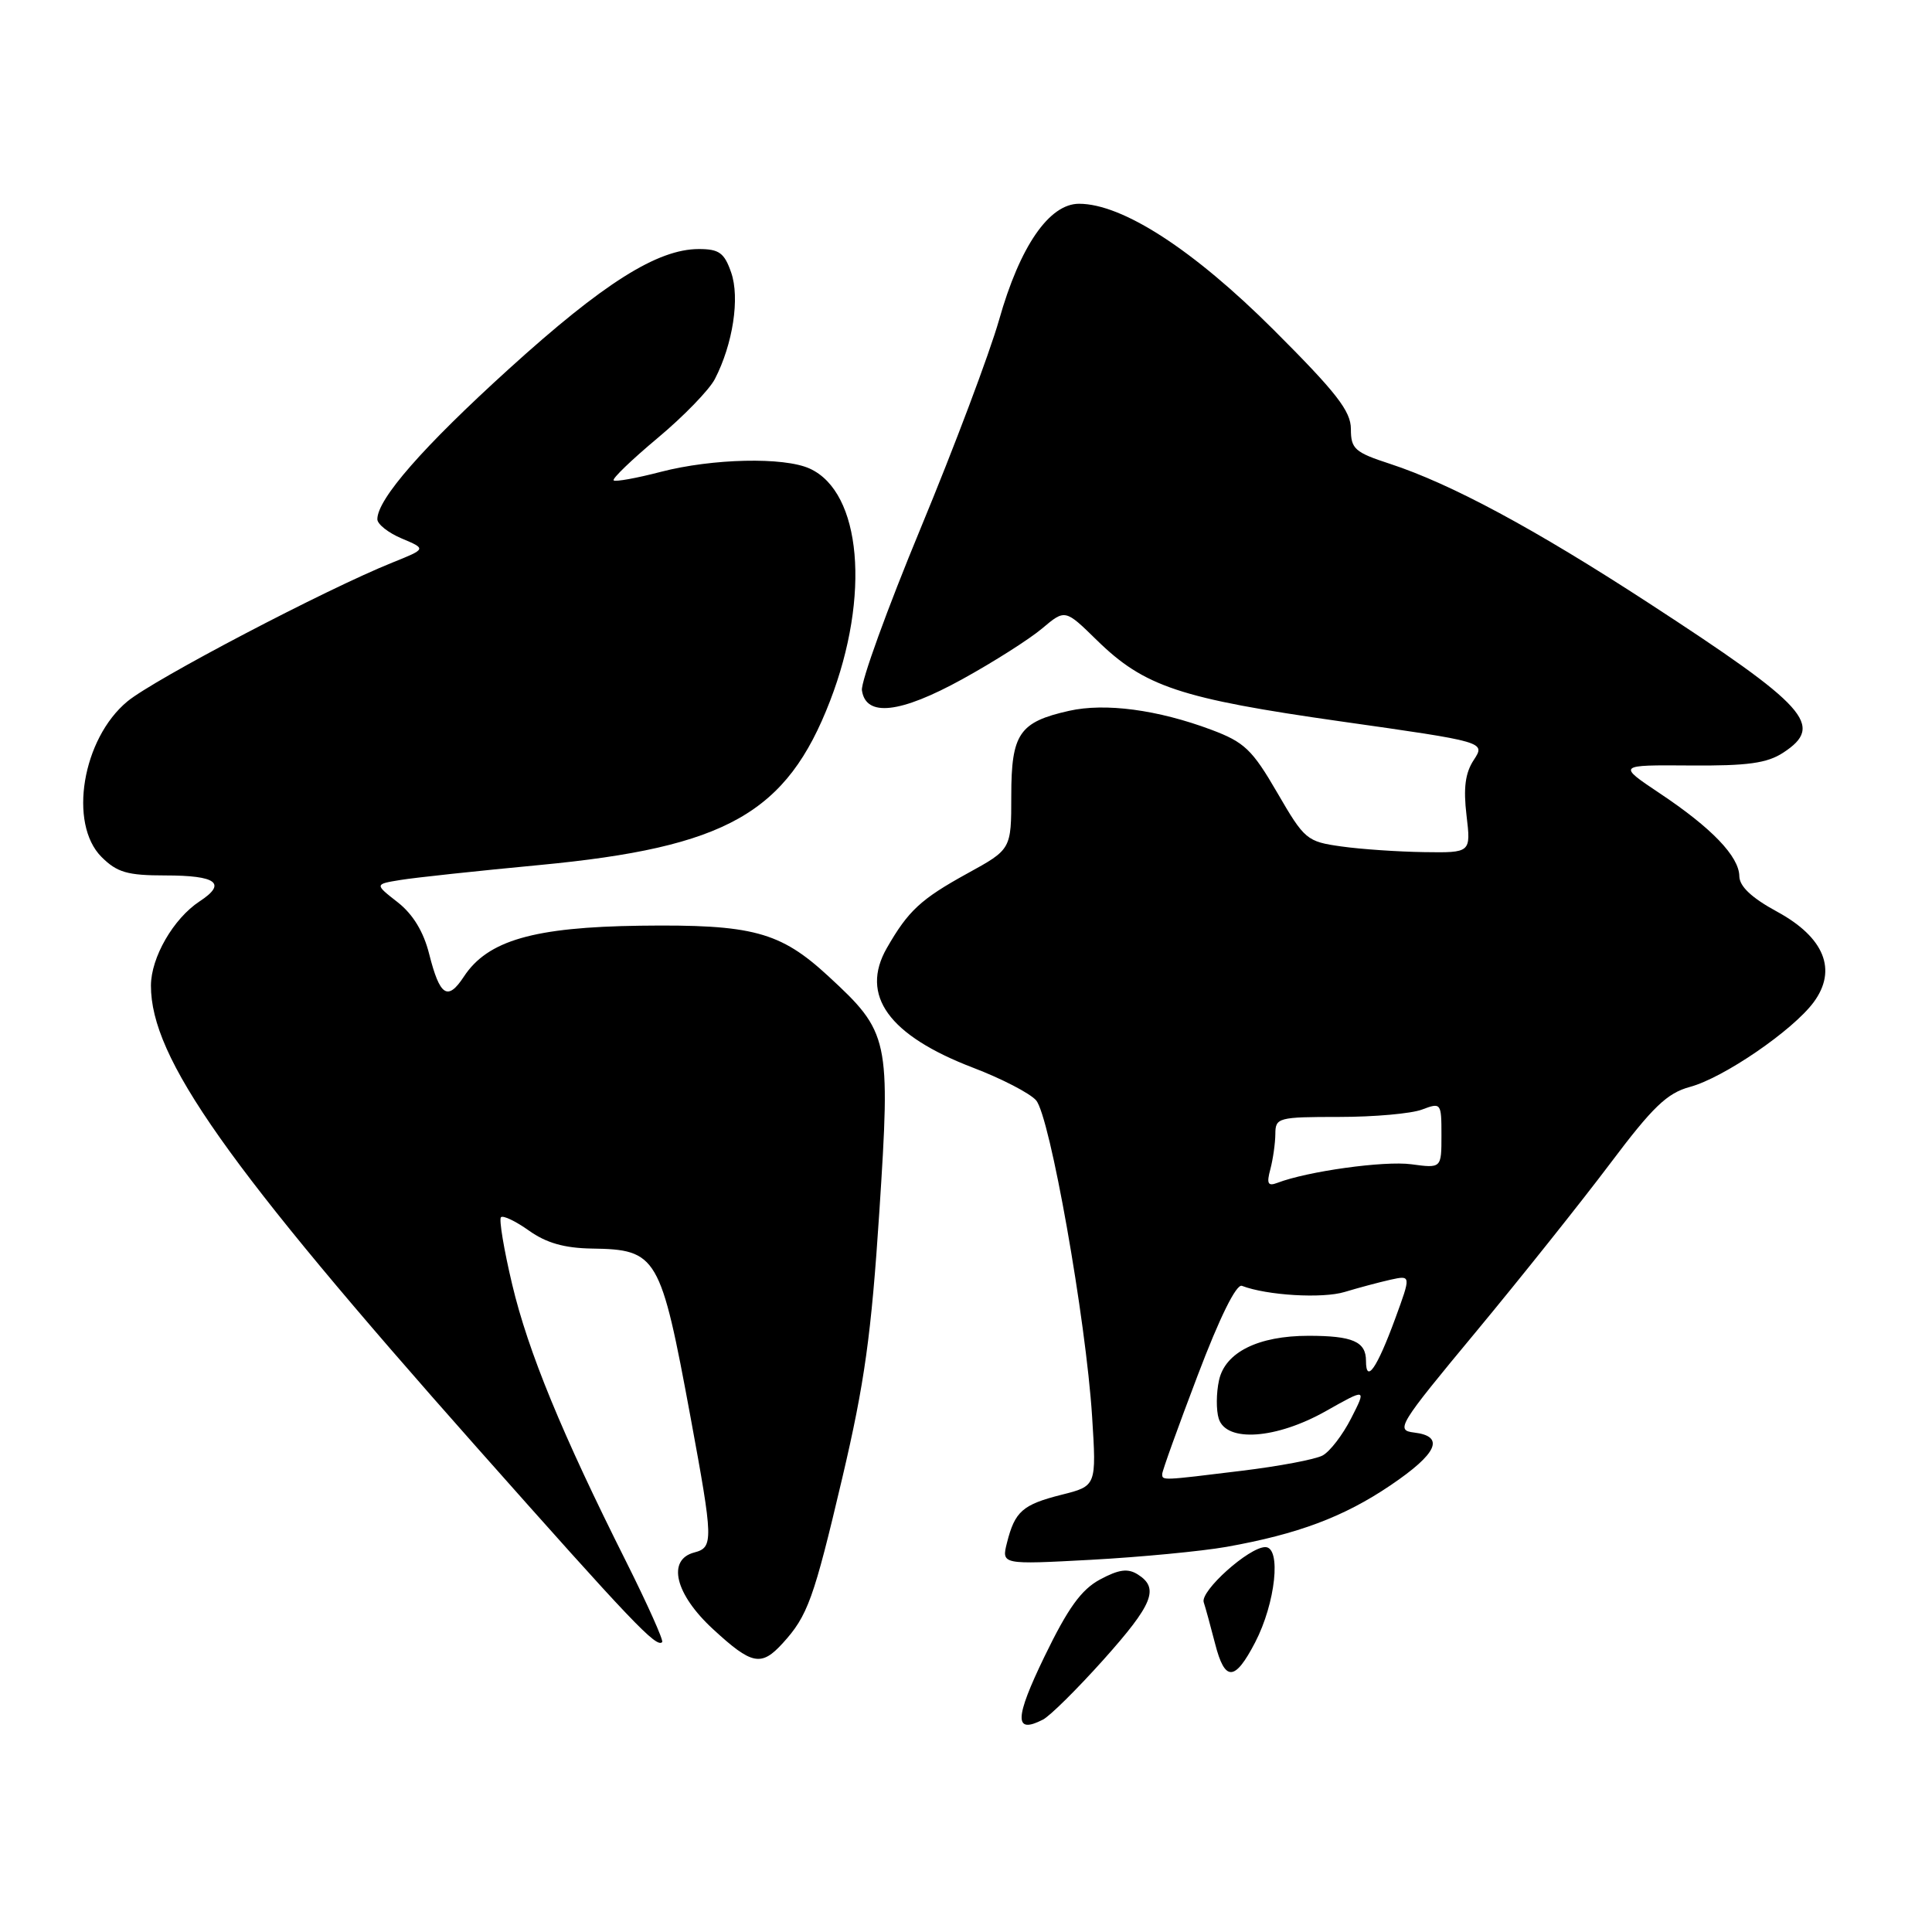 <?xml version="1.0" encoding="UTF-8" standalone="no"?>
<!DOCTYPE svg PUBLIC "-//W3C//DTD SVG 1.1//EN" "http://www.w3.org/Graphics/SVG/1.1/DTD/svg11.dtd" >
<svg xmlns="http://www.w3.org/2000/svg" xmlns:xlink="http://www.w3.org/1999/xlink" version="1.1" viewBox="0 0 256 256">
 <g >
 <path fill="currentColor"
d=" M 146.19 219.95 C 152.79 212.57 153.65 210.44 150.76 208.62 C 149.44 207.79 148.26 207.95 145.76 209.29 C 143.27 210.63 141.51 213.08 138.40 219.50 C 134.42 227.72 134.37 229.82 138.19 227.86 C 139.12 227.39 142.72 223.82 146.19 219.95 Z  M 166.31 217.63 C 169.02 212.42 169.81 205.00 167.66 205.00 C 165.50 205.00 159.01 210.82 159.50 212.31 C 159.72 212.96 160.40 215.44 161.01 217.81 C 162.30 222.86 163.62 222.81 166.31 217.63 Z  M 103.70 217.75 C 107.03 214.10 107.82 211.91 111.61 195.82 C 114.56 183.27 115.45 176.89 116.52 160.53 C 118.01 137.58 117.84 136.80 109.75 129.34 C 103.37 123.45 99.70 122.47 84.84 122.66 C 70.72 122.85 64.62 124.61 61.47 129.40 C 59.32 132.68 58.28 132.00 56.87 126.42 C 56.13 123.46 54.72 121.14 52.69 119.55 C 49.63 117.16 49.63 117.16 53.07 116.60 C 54.95 116.29 63.25 115.40 71.50 114.62 C 96.25 112.27 104.25 107.76 109.99 92.87 C 115.36 78.95 114.15 65.21 107.29 62.09 C 103.88 60.53 94.40 60.75 87.57 62.52 C 84.35 63.36 81.53 63.87 81.31 63.65 C 81.09 63.43 83.72 60.90 87.14 58.04 C 90.57 55.18 93.98 51.66 94.72 50.23 C 97.11 45.62 98.06 39.46 96.88 36.10 C 95.98 33.50 95.28 33.00 92.60 33.00 C 87.12 33.00 79.96 37.52 67.46 48.86 C 56.07 59.19 50.00 66.13 50.00 68.80 C 50.00 69.46 51.46 70.61 53.25 71.36 C 56.50 72.73 56.50 72.73 52.00 74.54 C 43.17 78.09 20.44 90.00 16.88 92.94 C 10.91 97.88 9.04 109.13 13.45 113.55 C 15.51 115.60 16.87 116.00 21.90 116.00 C 28.72 116.00 30.10 117.05 26.44 119.44 C 22.98 121.72 20.01 126.86 20.00 130.60 C 19.99 140.20 30.00 154.38 63.18 191.79 C 83.83 215.07 86.97 218.37 87.74 217.59 C 87.95 217.38 85.80 212.59 82.97 206.93 C 74.46 189.98 69.98 179.09 67.87 170.21 C 66.77 165.58 66.10 161.56 66.38 161.29 C 66.66 161.01 68.33 161.81 70.10 163.07 C 72.39 164.70 74.79 165.38 78.41 165.44 C 87.09 165.57 87.53 166.32 91.51 187.84 C 94.52 204.15 94.55 205.04 92.00 205.71 C 88.34 206.67 89.45 211.24 94.48 215.87 C 99.62 220.61 100.86 220.86 103.70 217.75 Z  M 162.50 204.97 C 171.98 203.28 178.06 201.00 184.25 196.81 C 190.48 192.60 191.50 190.31 187.38 189.82 C 184.89 189.52 185.28 188.87 195.55 176.50 C 201.48 169.35 209.46 159.34 213.29 154.26 C 219.00 146.66 220.89 144.84 223.93 144.02 C 228.38 142.82 237.55 136.54 240.32 132.80 C 243.48 128.52 241.74 124.21 235.47 120.80 C 232.10 118.97 230.49 117.45 230.47 116.10 C 230.43 113.48 226.82 109.71 219.90 105.10 C 214.31 101.36 214.31 101.36 223.95 101.43 C 231.57 101.49 234.15 101.13 236.29 99.73 C 241.79 96.13 239.56 93.64 218.45 79.90 C 203.30 70.04 192.29 64.12 184.18 61.46 C 179.51 59.94 179.00 59.48 179.00 56.85 C 179.00 54.47 177.08 52.01 168.75 43.69 C 158.13 33.09 148.73 27.00 142.98 27.00 C 139.02 27.00 135.14 32.63 132.38 42.40 C 131.11 46.85 126.44 59.26 122.00 69.97 C 117.56 80.69 114.05 90.36 114.21 91.47 C 114.72 95.05 119.27 94.54 127.52 89.99 C 131.66 87.71 136.41 84.69 138.08 83.28 C 141.13 80.71 141.13 80.71 145.32 84.81 C 151.62 90.98 156.35 92.56 177.67 95.59 C 196.84 98.31 196.84 98.31 195.29 100.69 C 194.15 102.41 193.89 104.42 194.32 108.03 C 194.91 113.00 194.91 113.00 188.70 112.91 C 185.29 112.86 180.36 112.53 177.75 112.16 C 173.16 111.52 172.86 111.27 169.24 105.03 C 165.92 99.31 164.89 98.34 160.49 96.69 C 153.40 94.04 146.44 93.11 141.65 94.19 C 135.06 95.67 134.00 97.22 134.00 105.42 C 134.00 112.54 134.00 112.54 128.19 115.73 C 122.00 119.14 120.35 120.67 117.51 125.62 C 113.92 131.89 117.75 137.20 128.97 141.49 C 132.71 142.92 136.45 144.85 137.28 145.79 C 139.12 147.87 143.89 174.81 144.71 187.70 C 145.29 196.90 145.29 196.90 140.67 198.06 C 135.49 199.37 134.48 200.26 133.43 204.42 C 132.70 207.32 132.70 207.32 144.60 206.68 C 151.15 206.32 159.20 205.55 162.50 204.97 Z  M 154.00 195.30 C 154.00 194.92 156.11 189.05 158.69 182.27 C 161.62 174.54 163.82 170.10 164.56 170.38 C 167.86 171.65 175.23 172.09 178.18 171.19 C 180.00 170.64 182.73 169.91 184.24 169.57 C 186.98 168.97 186.98 168.97 184.87 174.73 C 182.45 181.32 181.00 183.41 181.00 180.31 C 181.00 177.77 179.23 177.00 173.39 177.00 C 166.73 177.00 162.34 179.18 161.53 182.88 C 161.15 184.57 161.14 186.87 161.49 187.98 C 162.50 191.16 169.11 190.69 175.70 186.97 C 181.07 183.94 181.07 183.94 179.03 187.94 C 177.91 190.14 176.21 192.35 175.25 192.86 C 174.29 193.38 169.45 194.29 164.50 194.89 C 153.84 196.20 154.00 196.19 154.00 195.30 Z  M 168.33 154.92 C 168.68 153.59 168.98 151.49 168.99 150.25 C 169.00 148.10 169.36 148.00 177.43 148.00 C 182.07 148.00 187.02 147.56 188.43 147.02 C 190.95 146.07 191.00 146.14 191.00 150.43 C 191.00 154.81 191.00 154.81 187.00 154.27 C 183.41 153.79 173.24 155.20 169.24 156.74 C 168.00 157.21 167.81 156.84 168.33 154.92 Z "/>
</g>
</svg>